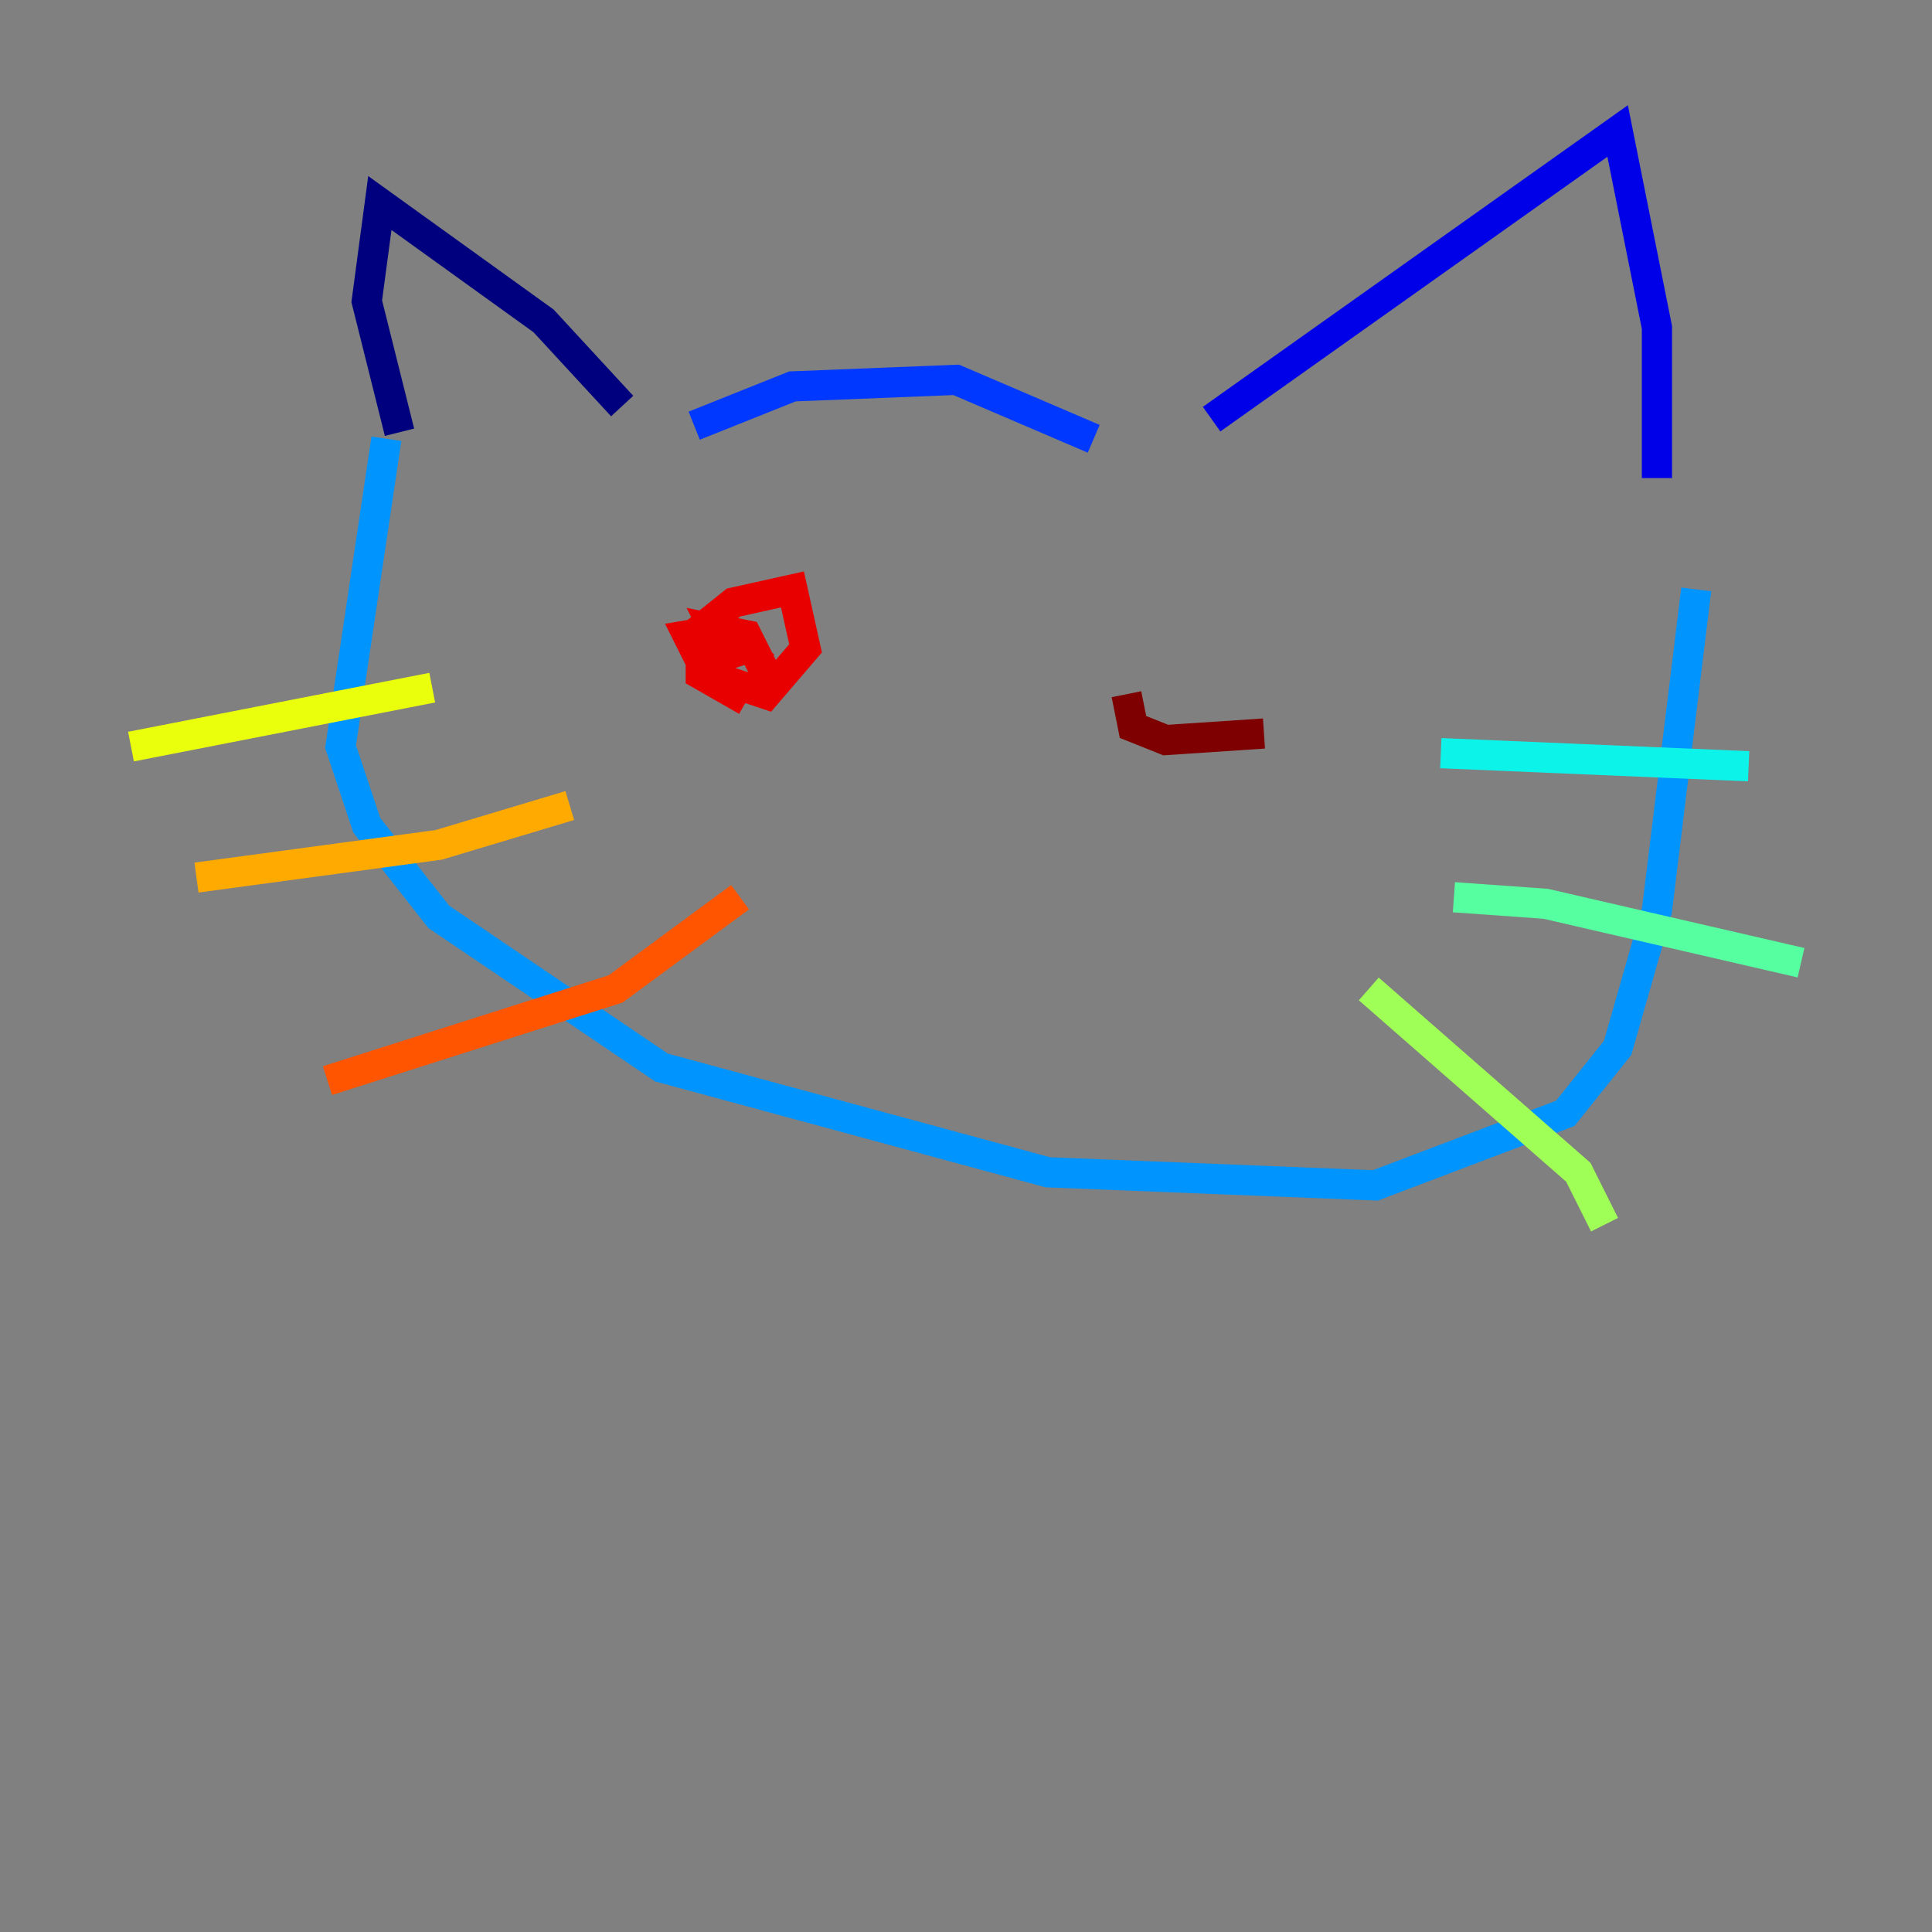 <?xml version="1.0" encoding="utf-8" ?>
<svg baseProfile="tiny" height="128" version="1.2" viewBox="0,0,128,128" width="128" xmlns="http://www.w3.org/2000/svg" xmlns:ev="http://www.w3.org/2001/xml-events" xmlns:xlink="http://www.w3.org/1999/xlink"><rect x="0" y="0" width="128" height="128" fill="#808080" stroke="none"/><defs /><polyline fill="none" points="26.468,28.637 24.298,19.959 25.166,13.451 36.014,21.261 41.22,26.902" stroke="#00007f" stroke-width="2" /><polyline fill="none" points="80.271,27.77 107.173,8.678 109.776,21.695 109.776,31.675" stroke="#0000e8" stroke-width="2" /><polyline fill="none" points="45.993,28.203 52.502,25.6 63.349,25.166 72.461,29.071" stroke="#0038ff" stroke-width="2" /><polyline fill="none" points="25.6,29.071 22.563,49.464 24.298,54.671 29.071,60.746 43.824,70.725 69.424,77.668 91.119,78.536 103.702,73.763 107.173,69.424 109.776,60.312 112.38,39.051" stroke="#0094ff" stroke-width="2" /><polyline fill="none" points="95.458,49.898 115.851,50.766" stroke="#0cf4ea" stroke-width="2" /><polyline fill="none" points="96.325,59.444 102.4,59.878 119.322,63.783" stroke="#56ffa0" stroke-width="2" /><polyline fill="none" points="90.685,65.519 104.57,77.668 106.305,81.139" stroke="#a0ff56" stroke-width="2" /><polyline fill="none" points="28.637,45.559 8.678,49.464" stroke="#eaff0c" stroke-width="2" /><polyline fill="none" points="37.749,53.37 29.071,55.973 13.017,58.142" stroke="#ffaa00" stroke-width="2" /><polyline fill="none" points="49.031,59.444 40.786,65.519 21.695,71.593" stroke="#ff5500" stroke-width="2" /><polyline fill="none" points="49.464,46.427 46.427,44.691 46.427,41.654 48.597,39.919 52.502,39.051 53.37,42.956 50.766,45.993 46.861,44.691 45.559,42.088 48.163,41.654 49.464,42.956 48.163,43.39 47.295,41.654 49.464,42.088 50.766,44.691" stroke="#e80000" stroke-width="2" /><polyline fill="none" points="83.742,48.597 77.234,49.031 75.064,48.163 74.63,45.993" stroke="#7f0000" stroke-width="2" /></svg>